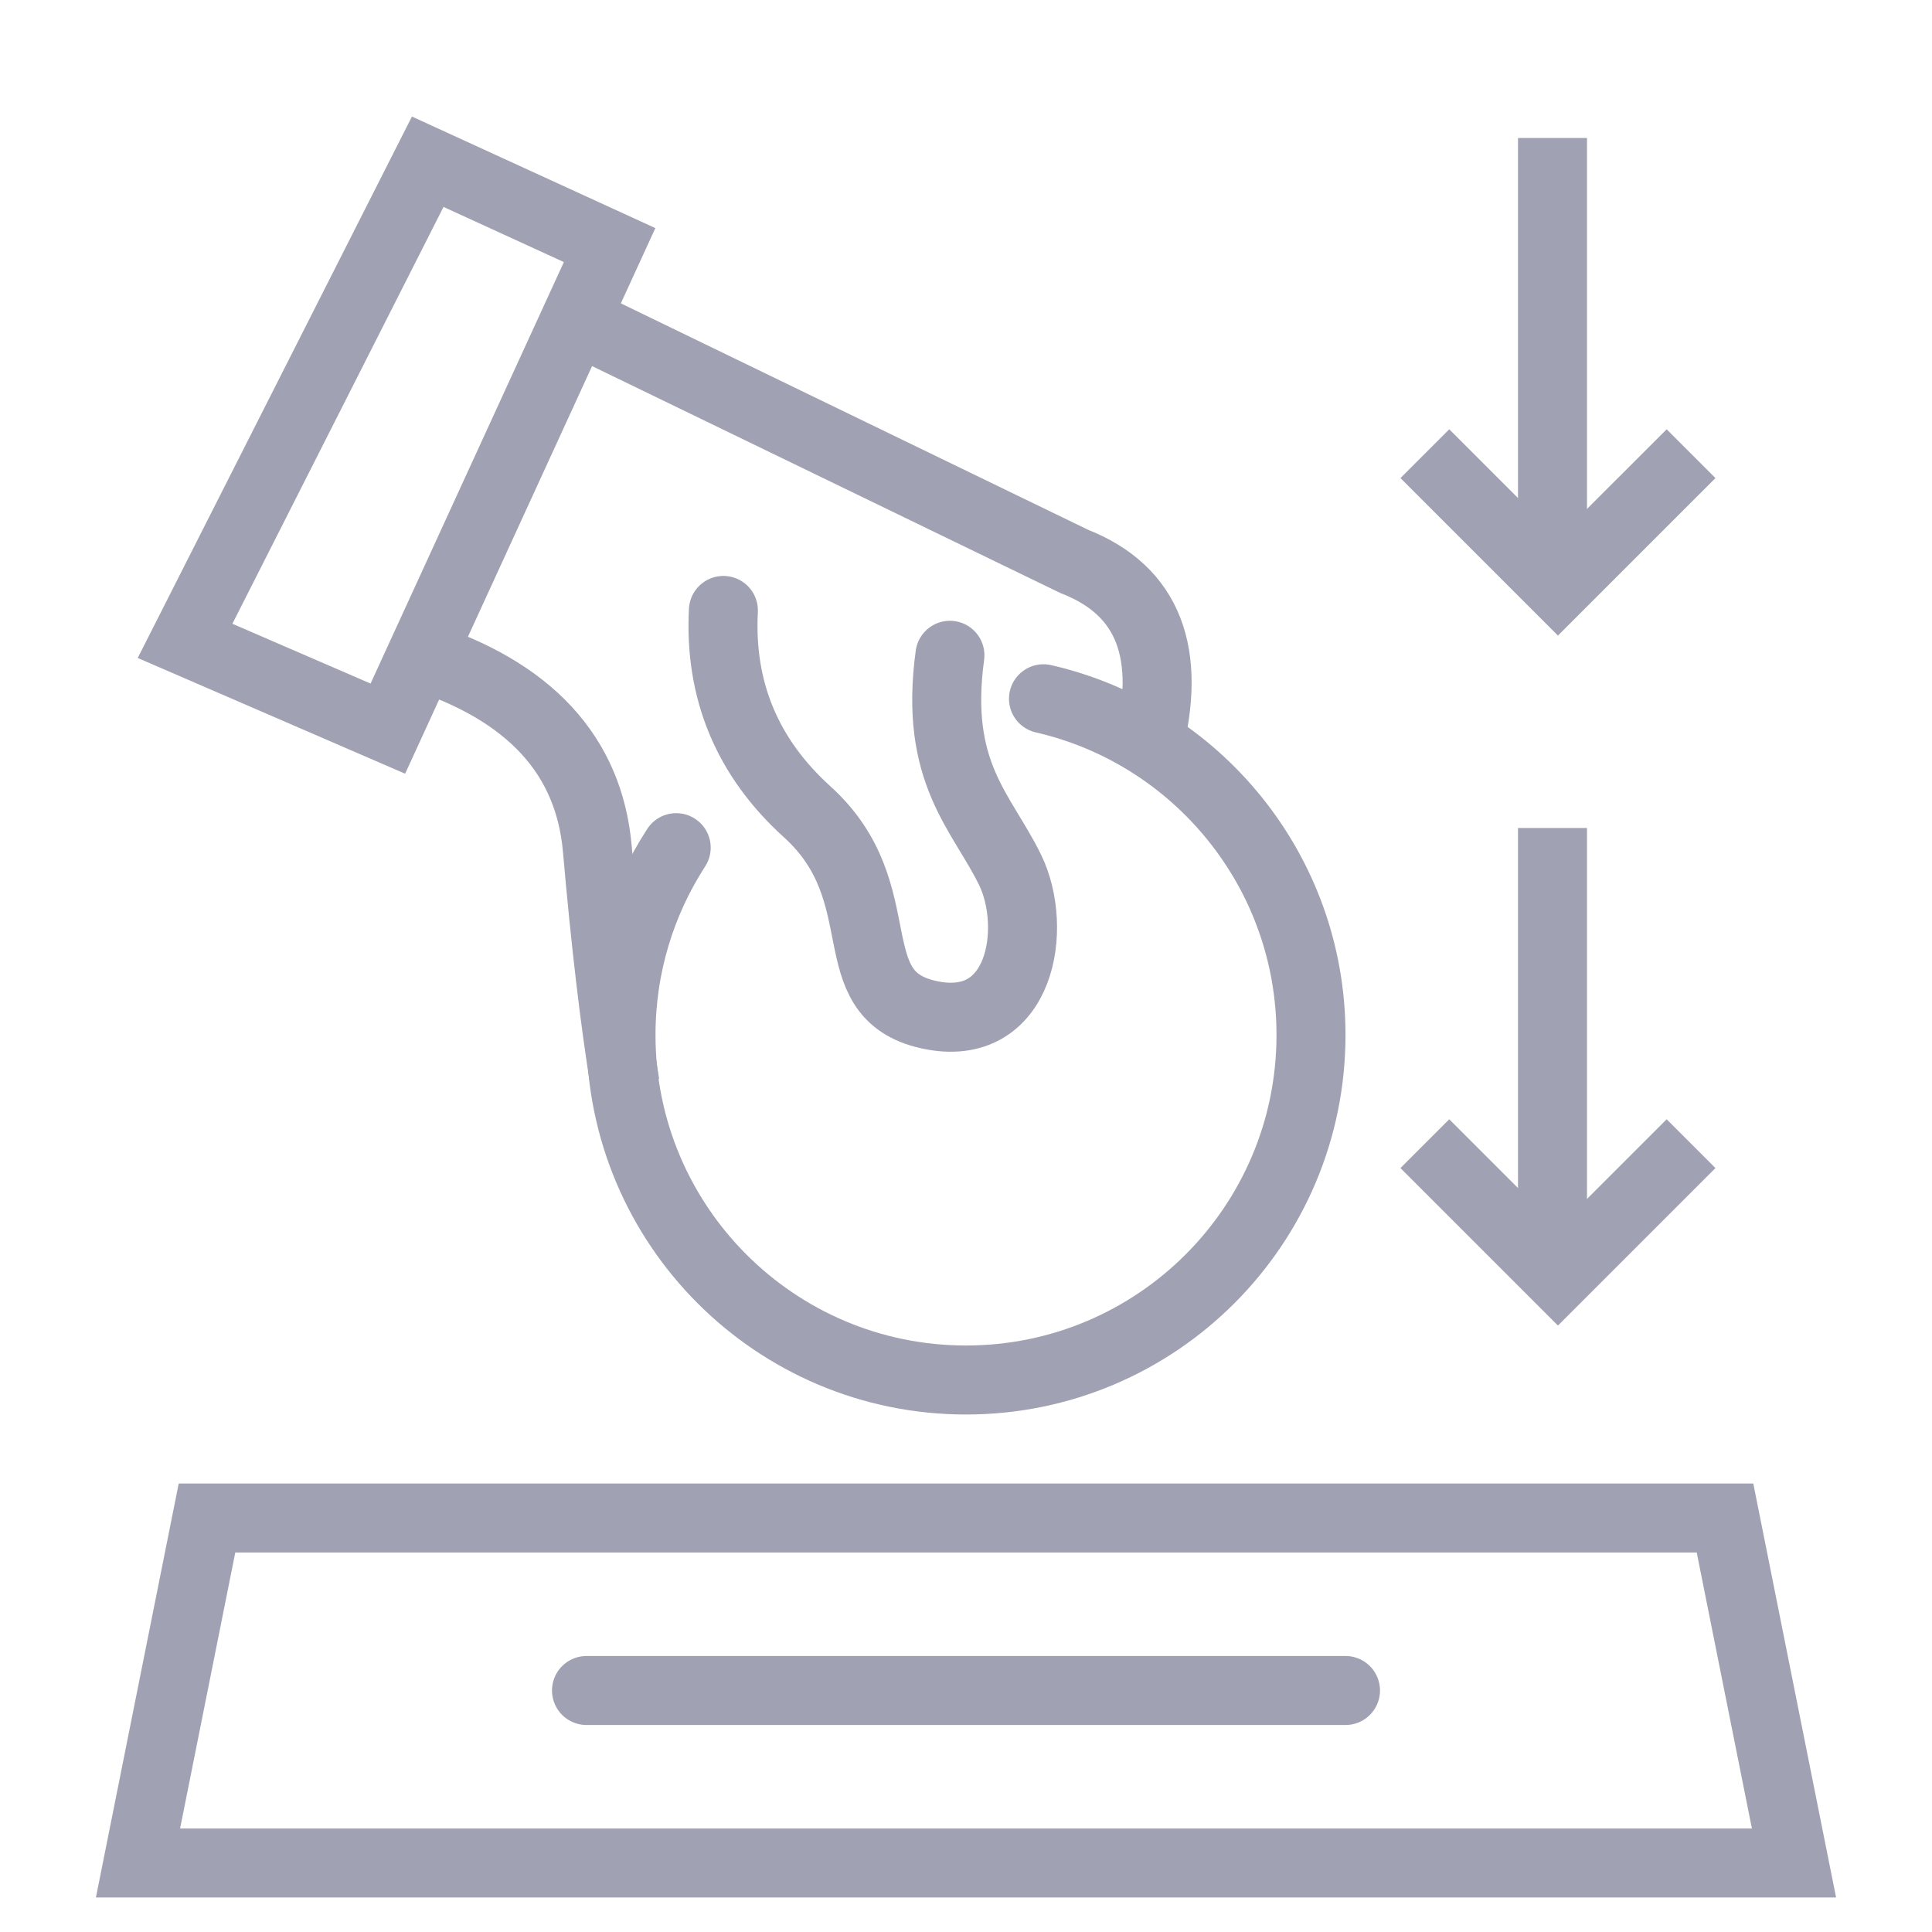 <?xml version="1.0" encoding="UTF-8"?>
<svg width="28px" height="28px" viewBox="0 0 28 28" version="1.1" xmlns="http://www.w3.org/2000/svg" xmlns:xlink="http://www.w3.org/1999/xlink">
    <!-- Generator: Sketch 59 (86127) - https://sketch.com -->
    <title>icon-充值</title>
    <desc>Created with Sketch.</desc>
    <g id="icon-充值" stroke="none" stroke-width="1" fill="none" fill-rule="evenodd">
        <g>
            <g id="编组-28" transform="translate(2, 2)" stroke="#A0A1B2">
                <polygon id="矩形" points="1 20 23 20 24 25 1.36407552e-12 25"></polygon>
                <line x1="6.5" y1="22.5" x2="17.5" y2="22.5" id="直线-4" stroke-linecap="round"></line>
                <polygon id="路径-14" points="4.199 0.344 6.835 1.552 3.621 8.56 0.682 7.288"></polygon>
                <path d="M6.5,2.711 L13.57,6.137 C14.644,6.557 14.997,7.467 14.629,8.867" id="路径-15"></path>
                <path d="M7.8,10.285 C7.294,11.067 7,11.999 7,13 C7,15.761 9.239,18 12,18 C14.761,18 17,15.761 17,13 C17,10.625 15.344,8.636 13.123,8.127" id="路径" stroke-linecap="round"></path>
                <path d="M4.065,7.497 C5.674,8.009 6.538,8.945 6.657,10.304 C6.776,11.664 6.91,12.801 7.059,13.716" id="路径-17"></path>
                <path d="M8.484,6.847 C8.424,8.005 8.829,8.979 9.7,9.767 C11.006,10.95 10.121,12.411 11.463,12.706 C12.805,13 13.048,11.446 12.639,10.607 C12.23,9.767 11.534,9.205 11.767,7.497" id="路径-37" stroke-linecap="round" stroke-linejoin="round"></path>
                <polyline id="路径-38" points="18.65 4.575 20.579 6.504 22.508 4.575"></polyline>
                <line x1="20.5" y1="5.5" x2="20.5" y2="0.5" id="直线-6" stroke-linecap="square"></line>
                <polyline id="路径-38" points="18.65 14.575 20.579 16.504 22.508 14.575"></polyline>
                <line x1="20.5" y1="15.5" x2="20.5" y2="10.5" id="直线-6" stroke-linecap="square"></line>
            </g>
            <rect id="矩形" x="0" y="0" width="28" height="28"></rect>
        </g>
    </g>
</svg>